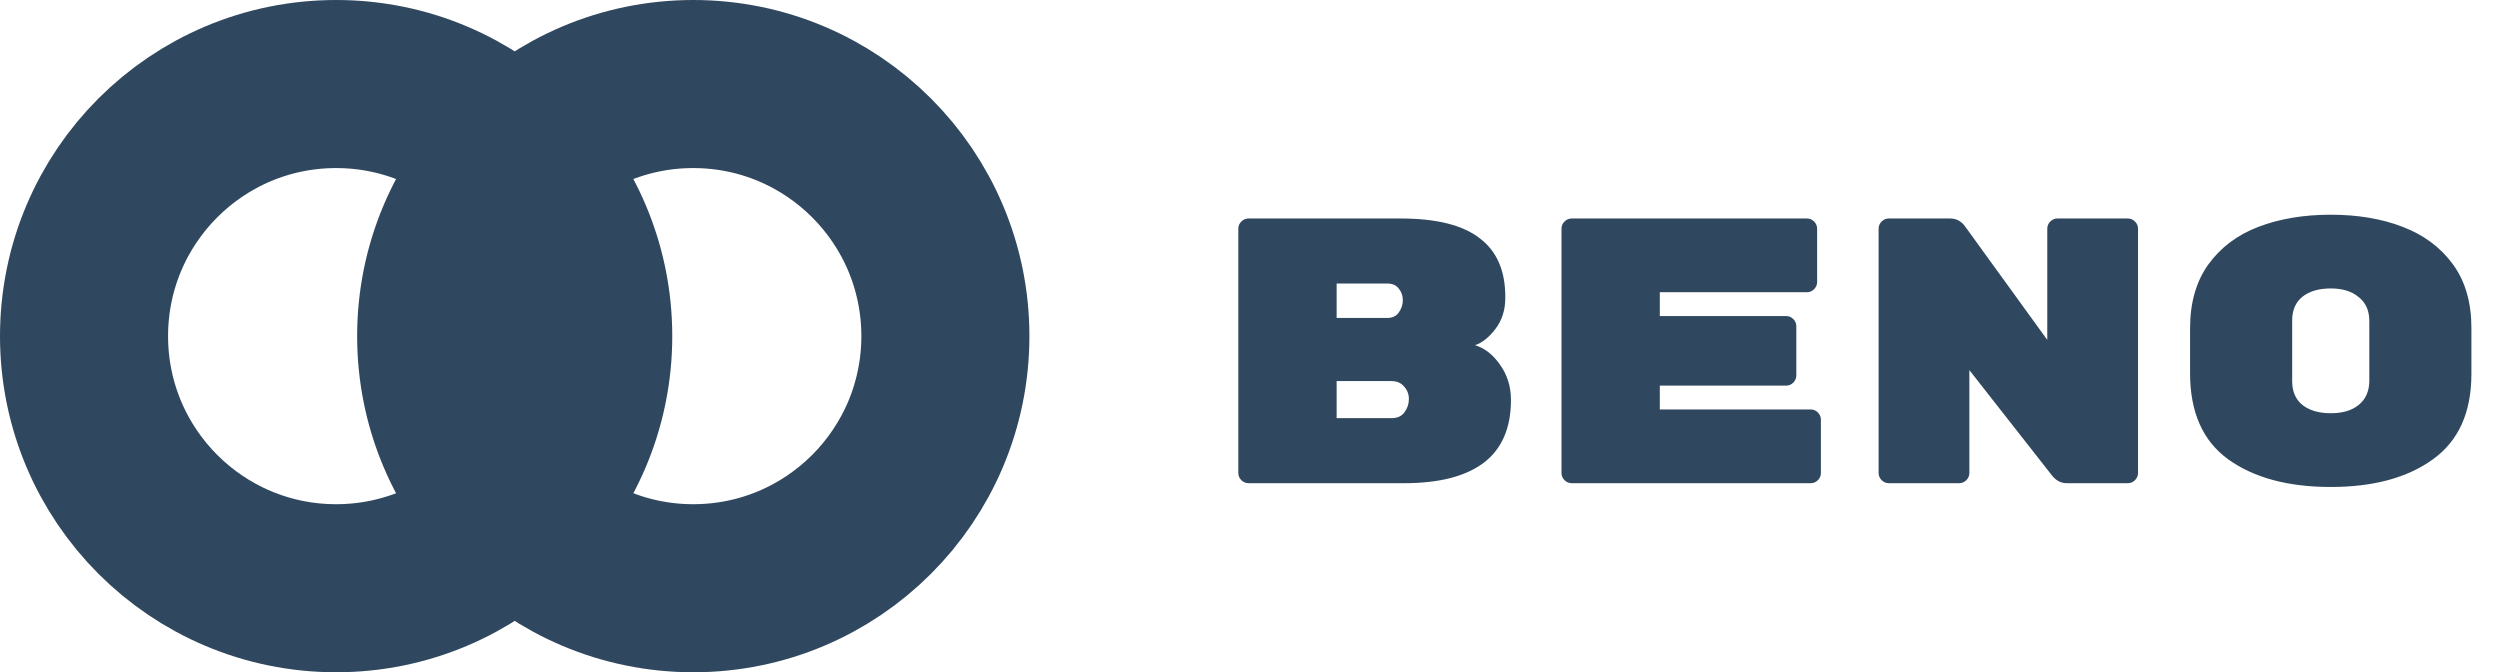 <svg width="119" height="32" viewBox="0 0 119 32" fill="none" xmlns="http://www.w3.org/2000/svg">
<path d="M70.212 16.43C70.68 16.574 71.082 16.892 71.418 17.384C71.754 17.864 71.922 18.416 71.922 19.04C71.922 20.372 71.49 21.368 70.626 22.028C69.762 22.676 68.502 23 66.846 23H59.43C59.298 23 59.184 22.952 59.088 22.856C58.992 22.76 58.944 22.646 58.944 22.514V10.886C58.944 10.754 58.992 10.64 59.088 10.544C59.184 10.448 59.298 10.4 59.43 10.4H66.666C68.37 10.4 69.624 10.712 70.428 11.336C71.244 11.948 71.652 12.878 71.652 14.126V14.18C71.652 14.756 71.496 15.248 71.184 15.656C70.872 16.064 70.548 16.322 70.212 16.43ZM66.774 14.288C66.774 14.072 66.708 13.886 66.576 13.73C66.456 13.574 66.276 13.496 66.036 13.496H63.624V15.134H66.036C66.276 15.134 66.456 15.05 66.576 14.882C66.708 14.702 66.774 14.504 66.774 14.288ZM66.234 19.904C66.51 19.904 66.714 19.814 66.846 19.634C66.99 19.442 67.062 19.232 67.062 19.004V18.986C67.062 18.758 66.984 18.56 66.828 18.392C66.684 18.224 66.486 18.14 66.234 18.14H63.624V19.904H66.234ZM86.189 19.49C86.321 19.49 86.435 19.538 86.531 19.634C86.627 19.73 86.675 19.844 86.675 19.976V22.514C86.675 22.646 86.627 22.76 86.531 22.856C86.435 22.952 86.321 23 86.189 23H74.813C74.681 23 74.567 22.952 74.471 22.856C74.375 22.76 74.327 22.646 74.327 22.514V10.886C74.327 10.754 74.375 10.64 74.471 10.544C74.567 10.448 74.681 10.4 74.813 10.4H86.009C86.141 10.4 86.255 10.448 86.351 10.544C86.447 10.64 86.495 10.754 86.495 10.886V13.424C86.495 13.556 86.447 13.67 86.351 13.766C86.255 13.862 86.141 13.91 86.009 13.91H79.007V15.044H85.019C85.151 15.044 85.265 15.092 85.361 15.188C85.457 15.284 85.505 15.398 85.505 15.53V17.87C85.505 18.002 85.457 18.116 85.361 18.212C85.265 18.308 85.151 18.356 85.019 18.356H79.007V19.49H86.189ZM101.284 10.4C101.416 10.4 101.53 10.448 101.626 10.544C101.722 10.64 101.77 10.754 101.77 10.886V22.514C101.77 22.646 101.722 22.76 101.626 22.856C101.53 22.952 101.416 23 101.284 23H98.386C98.098 23 97.858 22.874 97.666 22.622L93.742 17.618V22.514C93.742 22.646 93.694 22.76 93.598 22.856C93.502 22.952 93.388 23 93.256 23H89.908C89.776 23 89.662 22.952 89.566 22.856C89.47 22.76 89.422 22.646 89.422 22.514V10.886C89.422 10.754 89.47 10.64 89.566 10.544C89.662 10.448 89.776 10.4 89.908 10.4H92.824C93.112 10.4 93.346 10.52 93.526 10.76L97.45 16.178V10.886C97.45 10.754 97.498 10.64 97.594 10.544C97.69 10.448 97.804 10.4 97.936 10.4H101.284ZM117.639 17.798C117.639 19.634 117.027 20.99 115.803 21.866C114.591 22.742 112.971 23.18 110.943 23.18C108.915 23.18 107.289 22.742 106.065 21.866C104.853 20.99 104.247 19.622 104.247 17.762V15.638C104.247 14.414 104.535 13.4 105.111 12.596C105.699 11.78 106.497 11.18 107.505 10.796C108.513 10.412 109.659 10.22 110.943 10.22C112.227 10.22 113.367 10.412 114.363 10.796C115.371 11.18 116.169 11.774 116.757 12.578C117.345 13.382 117.639 14.39 117.639 15.602V17.798ZM109.107 18.14C109.107 18.632 109.269 19.01 109.593 19.274C109.929 19.538 110.379 19.67 110.943 19.67C111.507 19.67 111.951 19.538 112.275 19.274C112.611 18.998 112.779 18.614 112.779 18.122V15.278C112.779 14.786 112.611 14.408 112.275 14.144C111.951 13.868 111.507 13.73 110.943 13.73C110.379 13.73 109.929 13.862 109.593 14.126C109.269 14.39 109.107 14.768 109.107 15.26V18.14Z" fill="#30485F"/>
<circle cx="16" cy="16" r="12" stroke="#30485F" stroke-width="8"/>
<circle cx="33" cy="16" r="12" stroke="#30485F" stroke-width="8"/>
</svg>
